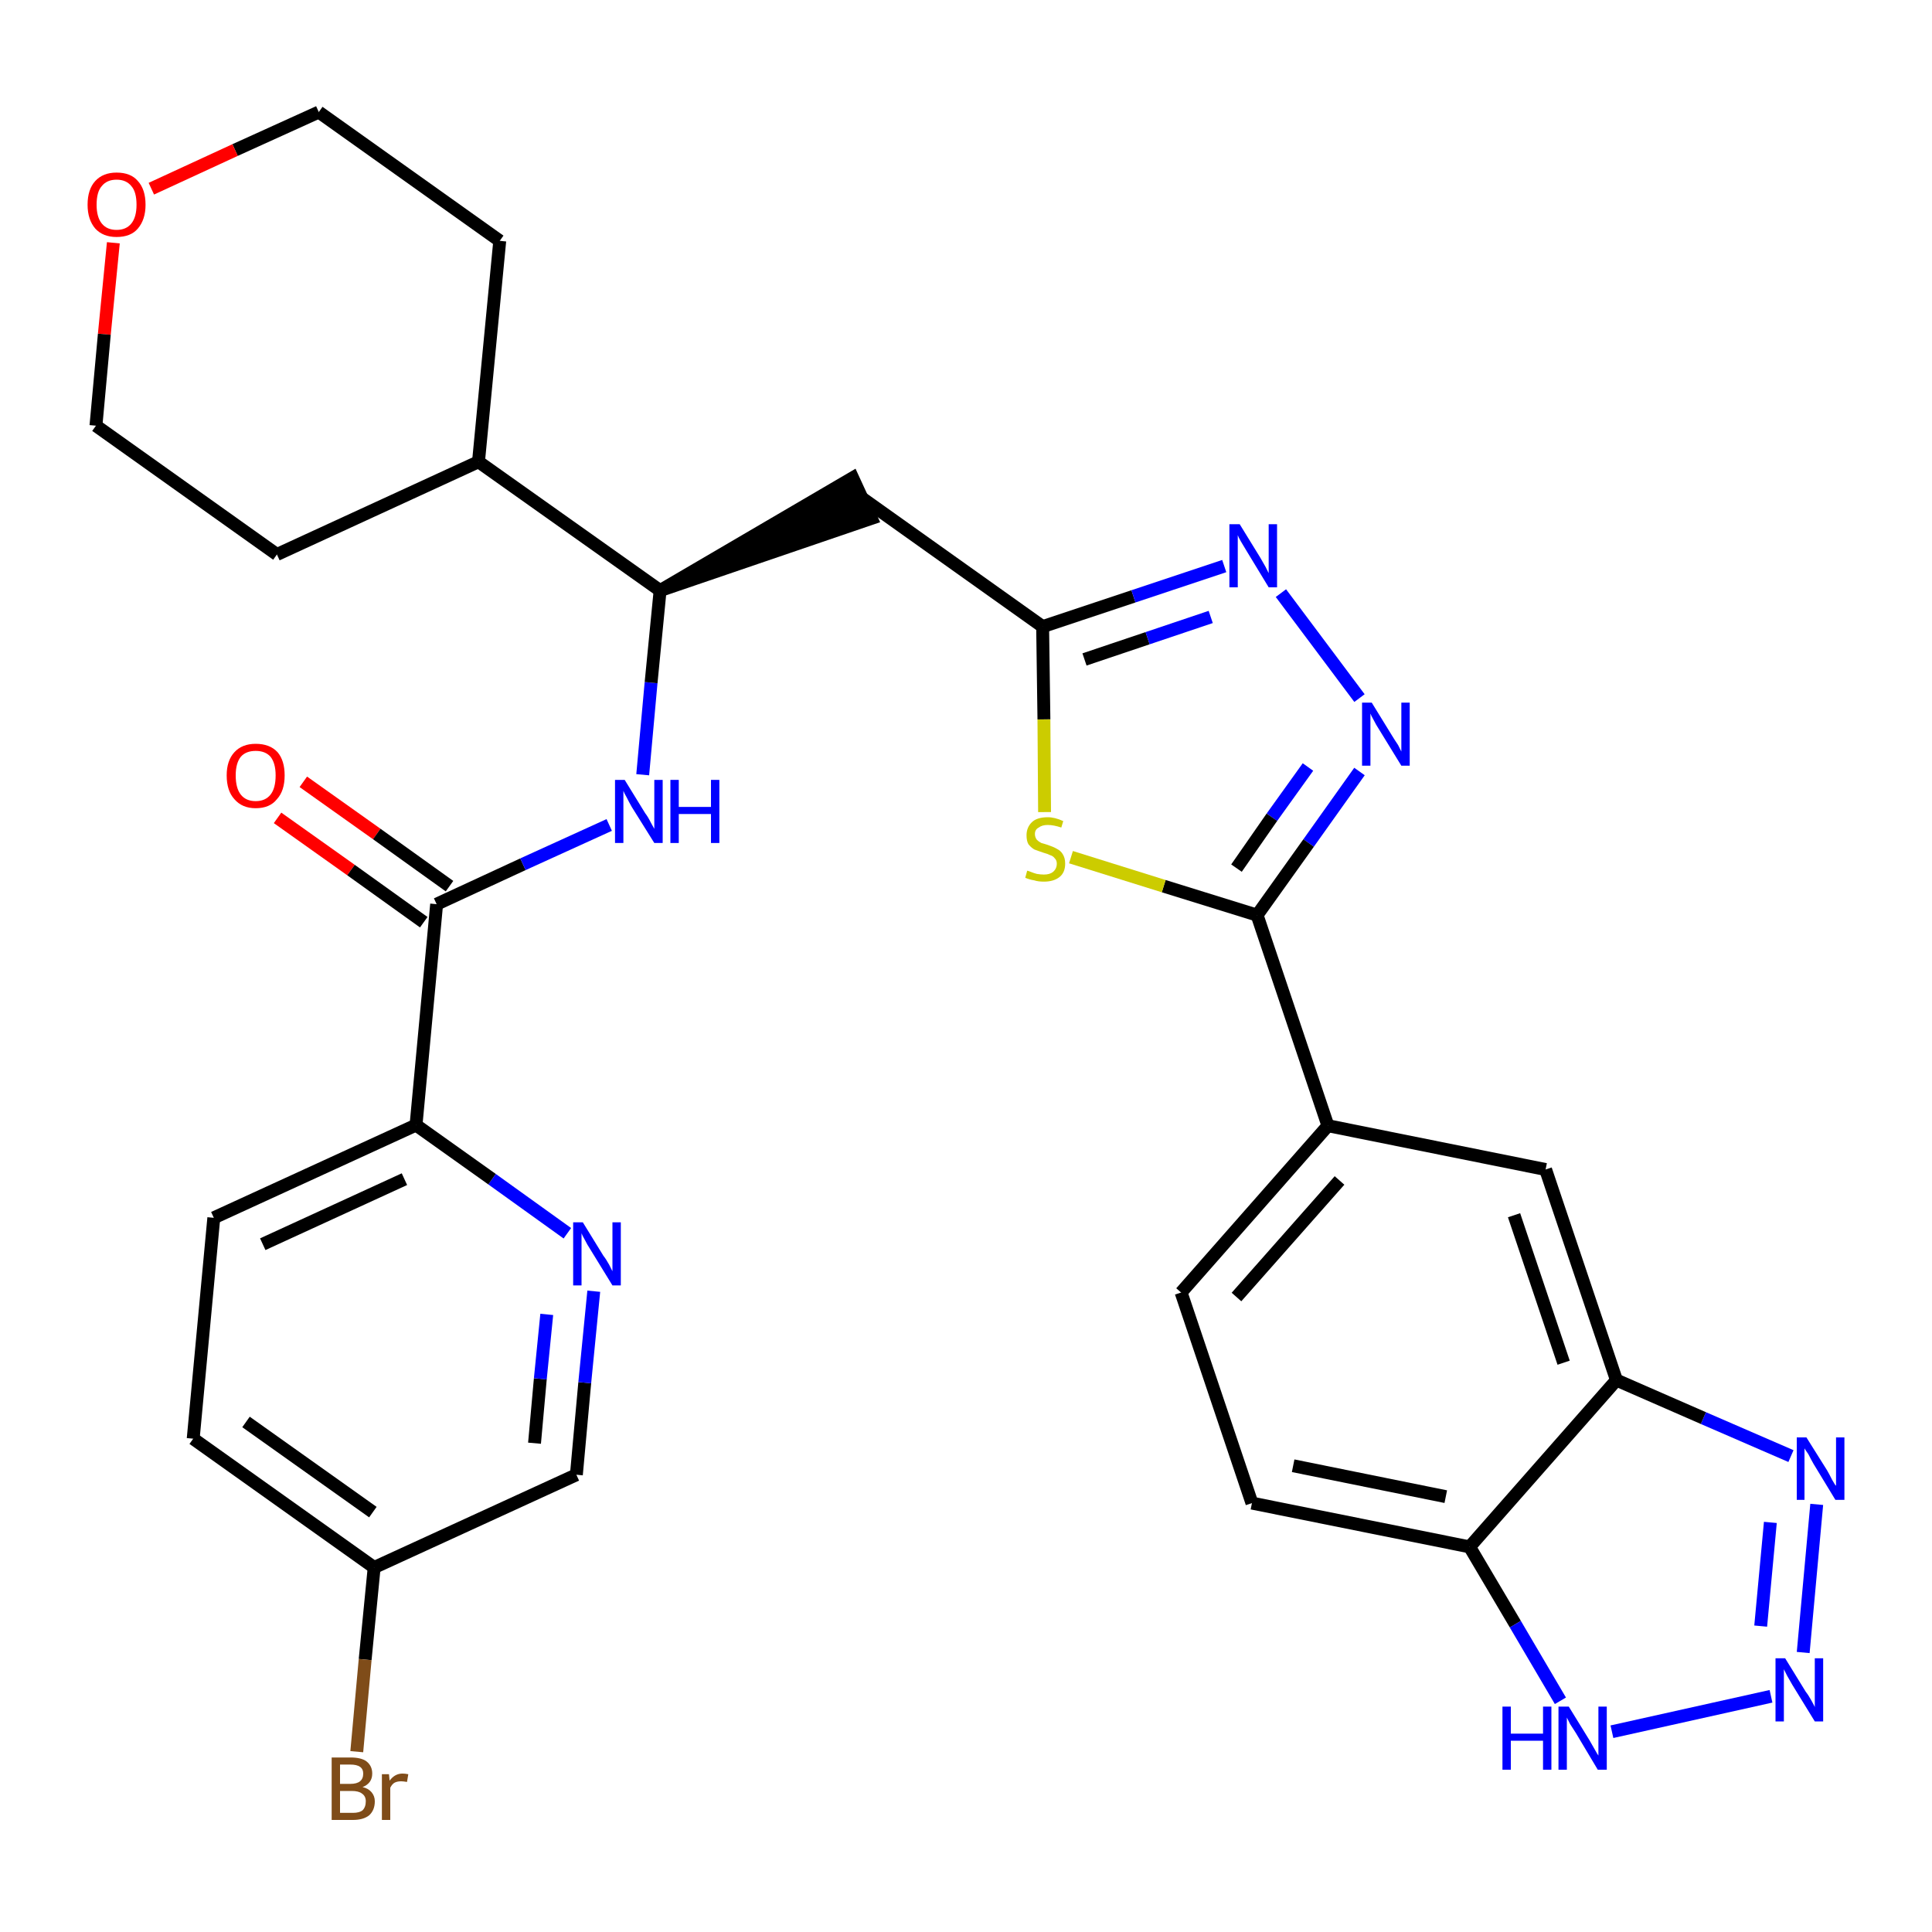 <?xml version='1.0' encoding='iso-8859-1'?>
<svg version='1.1' baseProfile='full'
              xmlns='http://www.w3.org/2000/svg'
                      xmlns:rdkit='http://www.rdkit.org/xml'
                      xmlns:xlink='http://www.w3.org/1999/xlink'
                  xml:space='preserve'
width='300px' height='300px' viewBox='0 0 300 300'>
<!-- END OF HEADER -->
<path class='bond-0 atom-0 atom-1' d='M 43.1,127.0 L 54.5,135.1' style='fill:none;fill-rule:evenodd;stroke:#FF0000;stroke-width:2.0px;stroke-linecap:butt;stroke-linejoin:miter;stroke-opacity:1' />
<path class='bond-0 atom-0 atom-1' d='M 54.5,135.1 L 65.8,143.2' style='fill:none;fill-rule:evenodd;stroke:#000000;stroke-width:2.0px;stroke-linecap:butt;stroke-linejoin:miter;stroke-opacity:1' />
<path class='bond-0 atom-0 atom-1' d='M 47.1,121.4 L 58.5,129.5' style='fill:none;fill-rule:evenodd;stroke:#FF0000;stroke-width:2.0px;stroke-linecap:butt;stroke-linejoin:miter;stroke-opacity:1' />
<path class='bond-0 atom-0 atom-1' d='M 58.5,129.5 L 69.8,137.6' style='fill:none;fill-rule:evenodd;stroke:#000000;stroke-width:2.0px;stroke-linecap:butt;stroke-linejoin:miter;stroke-opacity:1' />
<path class='bond-1 atom-1 atom-2' d='M 67.8,140.4 L 81.2,134.2' style='fill:none;fill-rule:evenodd;stroke:#000000;stroke-width:2.0px;stroke-linecap:butt;stroke-linejoin:miter;stroke-opacity:1' />
<path class='bond-1 atom-1 atom-2' d='M 81.2,134.2 L 94.6,128.1' style='fill:none;fill-rule:evenodd;stroke:#0000FF;stroke-width:2.0px;stroke-linecap:butt;stroke-linejoin:miter;stroke-opacity:1' />
<path class='bond-24 atom-1 atom-25' d='M 67.8,140.4 L 64.6,174.7' style='fill:none;fill-rule:evenodd;stroke:#000000;stroke-width:2.0px;stroke-linecap:butt;stroke-linejoin:miter;stroke-opacity:1' />
<path class='bond-2 atom-2 atom-3' d='M 99.8,120.3 L 101.1,106.0' style='fill:none;fill-rule:evenodd;stroke:#0000FF;stroke-width:2.0px;stroke-linecap:butt;stroke-linejoin:miter;stroke-opacity:1' />
<path class='bond-2 atom-2 atom-3' d='M 101.1,106.0 L 102.5,91.7' style='fill:none;fill-rule:evenodd;stroke:#000000;stroke-width:2.0px;stroke-linecap:butt;stroke-linejoin:miter;stroke-opacity:1' />
<path class='bond-3 atom-3 atom-4' d='M 102.5,91.7 L 135.3,80.5 L 132.4,74.2 Z' style='fill:#000000;fill-rule:evenodd;fill-opacity:1;stroke:#000000;stroke-width:2.0px;stroke-linecap:butt;stroke-linejoin:miter;stroke-opacity:1;' />
<path class='bond-18 atom-3 atom-19' d='M 102.5,91.7 L 74.3,71.7' style='fill:none;fill-rule:evenodd;stroke:#000000;stroke-width:2.0px;stroke-linecap:butt;stroke-linejoin:miter;stroke-opacity:1' />
<path class='bond-4 atom-4 atom-5' d='M 133.8,77.3 L 161.9,97.3' style='fill:none;fill-rule:evenodd;stroke:#000000;stroke-width:2.0px;stroke-linecap:butt;stroke-linejoin:miter;stroke-opacity:1' />
<path class='bond-5 atom-5 atom-6' d='M 161.9,97.3 L 176.0,92.6' style='fill:none;fill-rule:evenodd;stroke:#000000;stroke-width:2.0px;stroke-linecap:butt;stroke-linejoin:miter;stroke-opacity:1' />
<path class='bond-5 atom-5 atom-6' d='M 176.0,92.6 L 190.1,87.9' style='fill:none;fill-rule:evenodd;stroke:#0000FF;stroke-width:2.0px;stroke-linecap:butt;stroke-linejoin:miter;stroke-opacity:1' />
<path class='bond-5 atom-5 atom-6' d='M 168.4,102.4 L 178.2,99.1' style='fill:none;fill-rule:evenodd;stroke:#000000;stroke-width:2.0px;stroke-linecap:butt;stroke-linejoin:miter;stroke-opacity:1' />
<path class='bond-5 atom-5 atom-6' d='M 178.2,99.1 L 188.0,95.8' style='fill:none;fill-rule:evenodd;stroke:#0000FF;stroke-width:2.0px;stroke-linecap:butt;stroke-linejoin:miter;stroke-opacity:1' />
<path class='bond-31 atom-18 atom-5' d='M 162.2,126.1 L 162.1,111.7' style='fill:none;fill-rule:evenodd;stroke:#CCCC00;stroke-width:2.0px;stroke-linecap:butt;stroke-linejoin:miter;stroke-opacity:1' />
<path class='bond-31 atom-18 atom-5' d='M 162.1,111.7 L 161.9,97.3' style='fill:none;fill-rule:evenodd;stroke:#000000;stroke-width:2.0px;stroke-linecap:butt;stroke-linejoin:miter;stroke-opacity:1' />
<path class='bond-6 atom-6 atom-7' d='M 198.9,92.1 L 211.1,108.4' style='fill:none;fill-rule:evenodd;stroke:#0000FF;stroke-width:2.0px;stroke-linecap:butt;stroke-linejoin:miter;stroke-opacity:1' />
<path class='bond-7 atom-7 atom-8' d='M 211.1,119.8 L 203.2,130.9' style='fill:none;fill-rule:evenodd;stroke:#0000FF;stroke-width:2.0px;stroke-linecap:butt;stroke-linejoin:miter;stroke-opacity:1' />
<path class='bond-7 atom-7 atom-8' d='M 203.2,130.9 L 195.2,142.1' style='fill:none;fill-rule:evenodd;stroke:#000000;stroke-width:2.0px;stroke-linecap:butt;stroke-linejoin:miter;stroke-opacity:1' />
<path class='bond-7 atom-7 atom-8' d='M 203.1,119.1 L 197.5,126.9' style='fill:none;fill-rule:evenodd;stroke:#0000FF;stroke-width:2.0px;stroke-linecap:butt;stroke-linejoin:miter;stroke-opacity:1' />
<path class='bond-7 atom-7 atom-8' d='M 197.5,126.9 L 192.0,134.8' style='fill:none;fill-rule:evenodd;stroke:#000000;stroke-width:2.0px;stroke-linecap:butt;stroke-linejoin:miter;stroke-opacity:1' />
<path class='bond-8 atom-8 atom-9' d='M 195.2,142.1 L 206.2,174.8' style='fill:none;fill-rule:evenodd;stroke:#000000;stroke-width:2.0px;stroke-linecap:butt;stroke-linejoin:miter;stroke-opacity:1' />
<path class='bond-17 atom-8 atom-18' d='M 195.2,142.1 L 180.7,137.6' style='fill:none;fill-rule:evenodd;stroke:#000000;stroke-width:2.0px;stroke-linecap:butt;stroke-linejoin:miter;stroke-opacity:1' />
<path class='bond-17 atom-8 atom-18' d='M 180.7,137.6 L 166.3,133.1' style='fill:none;fill-rule:evenodd;stroke:#CCCC00;stroke-width:2.0px;stroke-linecap:butt;stroke-linejoin:miter;stroke-opacity:1' />
<path class='bond-9 atom-9 atom-10' d='M 206.2,174.8 L 183.4,200.7' style='fill:none;fill-rule:evenodd;stroke:#000000;stroke-width:2.0px;stroke-linecap:butt;stroke-linejoin:miter;stroke-opacity:1' />
<path class='bond-9 atom-9 atom-10' d='M 208.0,183.3 L 192.0,201.4' style='fill:none;fill-rule:evenodd;stroke:#000000;stroke-width:2.0px;stroke-linecap:butt;stroke-linejoin:miter;stroke-opacity:1' />
<path class='bond-34 atom-17 atom-9' d='M 240.0,181.6 L 206.2,174.8' style='fill:none;fill-rule:evenodd;stroke:#000000;stroke-width:2.0px;stroke-linecap:butt;stroke-linejoin:miter;stroke-opacity:1' />
<path class='bond-10 atom-10 atom-11' d='M 183.4,200.7 L 194.4,233.4' style='fill:none;fill-rule:evenodd;stroke:#000000;stroke-width:2.0px;stroke-linecap:butt;stroke-linejoin:miter;stroke-opacity:1' />
<path class='bond-11 atom-11 atom-12' d='M 194.4,233.4 L 228.2,240.2' style='fill:none;fill-rule:evenodd;stroke:#000000;stroke-width:2.0px;stroke-linecap:butt;stroke-linejoin:miter;stroke-opacity:1' />
<path class='bond-11 atom-11 atom-12' d='M 200.8,227.6 L 224.5,232.4' style='fill:none;fill-rule:evenodd;stroke:#000000;stroke-width:2.0px;stroke-linecap:butt;stroke-linejoin:miter;stroke-opacity:1' />
<path class='bond-12 atom-12 atom-13' d='M 228.2,240.2 L 235.3,252.2' style='fill:none;fill-rule:evenodd;stroke:#000000;stroke-width:2.0px;stroke-linecap:butt;stroke-linejoin:miter;stroke-opacity:1' />
<path class='bond-12 atom-12 atom-13' d='M 235.3,252.2 L 242.3,264.1' style='fill:none;fill-rule:evenodd;stroke:#0000FF;stroke-width:2.0px;stroke-linecap:butt;stroke-linejoin:miter;stroke-opacity:1' />
<path class='bond-35 atom-16 atom-12' d='M 251.0,214.3 L 228.2,240.2' style='fill:none;fill-rule:evenodd;stroke:#000000;stroke-width:2.0px;stroke-linecap:butt;stroke-linejoin:miter;stroke-opacity:1' />
<path class='bond-13 atom-13 atom-14' d='M 250.3,268.9 L 275.0,263.4' style='fill:none;fill-rule:evenodd;stroke:#0000FF;stroke-width:2.0px;stroke-linecap:butt;stroke-linejoin:miter;stroke-opacity:1' />
<path class='bond-14 atom-14 atom-15' d='M 280.0,256.6 L 282.1,233.6' style='fill:none;fill-rule:evenodd;stroke:#0000FF;stroke-width:2.0px;stroke-linecap:butt;stroke-linejoin:miter;stroke-opacity:1' />
<path class='bond-14 atom-14 atom-15' d='M 273.4,252.5 L 274.9,236.4' style='fill:none;fill-rule:evenodd;stroke:#0000FF;stroke-width:2.0px;stroke-linecap:butt;stroke-linejoin:miter;stroke-opacity:1' />
<path class='bond-15 atom-15 atom-16' d='M 278.1,226.1 L 264.5,220.2' style='fill:none;fill-rule:evenodd;stroke:#0000FF;stroke-width:2.0px;stroke-linecap:butt;stroke-linejoin:miter;stroke-opacity:1' />
<path class='bond-15 atom-15 atom-16' d='M 264.5,220.2 L 251.0,214.3' style='fill:none;fill-rule:evenodd;stroke:#000000;stroke-width:2.0px;stroke-linecap:butt;stroke-linejoin:miter;stroke-opacity:1' />
<path class='bond-16 atom-16 atom-17' d='M 251.0,214.3 L 240.0,181.6' style='fill:none;fill-rule:evenodd;stroke:#000000;stroke-width:2.0px;stroke-linecap:butt;stroke-linejoin:miter;stroke-opacity:1' />
<path class='bond-16 atom-16 atom-17' d='M 242.8,211.6 L 235.1,188.7' style='fill:none;fill-rule:evenodd;stroke:#000000;stroke-width:2.0px;stroke-linecap:butt;stroke-linejoin:miter;stroke-opacity:1' />
<path class='bond-19 atom-19 atom-20' d='M 74.3,71.7 L 77.6,37.4' style='fill:none;fill-rule:evenodd;stroke:#000000;stroke-width:2.0px;stroke-linecap:butt;stroke-linejoin:miter;stroke-opacity:1' />
<path class='bond-32 atom-24 atom-19' d='M 43.0,86.1 L 74.3,71.7' style='fill:none;fill-rule:evenodd;stroke:#000000;stroke-width:2.0px;stroke-linecap:butt;stroke-linejoin:miter;stroke-opacity:1' />
<path class='bond-20 atom-20 atom-21' d='M 77.6,37.4 L 49.5,17.4' style='fill:none;fill-rule:evenodd;stroke:#000000;stroke-width:2.0px;stroke-linecap:butt;stroke-linejoin:miter;stroke-opacity:1' />
<path class='bond-21 atom-21 atom-22' d='M 49.5,17.4 L 36.5,23.3' style='fill:none;fill-rule:evenodd;stroke:#000000;stroke-width:2.0px;stroke-linecap:butt;stroke-linejoin:miter;stroke-opacity:1' />
<path class='bond-21 atom-21 atom-22' d='M 36.5,23.3 L 23.5,29.3' style='fill:none;fill-rule:evenodd;stroke:#FF0000;stroke-width:2.0px;stroke-linecap:butt;stroke-linejoin:miter;stroke-opacity:1' />
<path class='bond-22 atom-22 atom-23' d='M 17.6,37.7 L 16.2,51.9' style='fill:none;fill-rule:evenodd;stroke:#FF0000;stroke-width:2.0px;stroke-linecap:butt;stroke-linejoin:miter;stroke-opacity:1' />
<path class='bond-22 atom-22 atom-23' d='M 16.2,51.9 L 14.9,66.1' style='fill:none;fill-rule:evenodd;stroke:#000000;stroke-width:2.0px;stroke-linecap:butt;stroke-linejoin:miter;stroke-opacity:1' />
<path class='bond-23 atom-23 atom-24' d='M 14.9,66.1 L 43.0,86.1' style='fill:none;fill-rule:evenodd;stroke:#000000;stroke-width:2.0px;stroke-linecap:butt;stroke-linejoin:miter;stroke-opacity:1' />
<path class='bond-25 atom-25 atom-26' d='M 64.6,174.7 L 33.2,189.1' style='fill:none;fill-rule:evenodd;stroke:#000000;stroke-width:2.0px;stroke-linecap:butt;stroke-linejoin:miter;stroke-opacity:1' />
<path class='bond-25 atom-25 atom-26' d='M 62.8,183.1 L 40.8,193.2' style='fill:none;fill-rule:evenodd;stroke:#000000;stroke-width:2.0px;stroke-linecap:butt;stroke-linejoin:miter;stroke-opacity:1' />
<path class='bond-33 atom-31 atom-25' d='M 88.1,191.5 L 76.4,183.1' style='fill:none;fill-rule:evenodd;stroke:#0000FF;stroke-width:2.0px;stroke-linecap:butt;stroke-linejoin:miter;stroke-opacity:1' />
<path class='bond-33 atom-31 atom-25' d='M 76.4,183.1 L 64.6,174.7' style='fill:none;fill-rule:evenodd;stroke:#000000;stroke-width:2.0px;stroke-linecap:butt;stroke-linejoin:miter;stroke-opacity:1' />
<path class='bond-26 atom-26 atom-27' d='M 33.2,189.1 L 30.0,223.4' style='fill:none;fill-rule:evenodd;stroke:#000000;stroke-width:2.0px;stroke-linecap:butt;stroke-linejoin:miter;stroke-opacity:1' />
<path class='bond-27 atom-27 atom-28' d='M 30.0,223.4 L 58.1,243.4' style='fill:none;fill-rule:evenodd;stroke:#000000;stroke-width:2.0px;stroke-linecap:butt;stroke-linejoin:miter;stroke-opacity:1' />
<path class='bond-27 atom-27 atom-28' d='M 38.2,220.8 L 57.9,234.8' style='fill:none;fill-rule:evenodd;stroke:#000000;stroke-width:2.0px;stroke-linecap:butt;stroke-linejoin:miter;stroke-opacity:1' />
<path class='bond-28 atom-28 atom-29' d='M 58.1,243.4 L 56.7,257.7' style='fill:none;fill-rule:evenodd;stroke:#000000;stroke-width:2.0px;stroke-linecap:butt;stroke-linejoin:miter;stroke-opacity:1' />
<path class='bond-28 atom-28 atom-29' d='M 56.7,257.7 L 55.4,272.0' style='fill:none;fill-rule:evenodd;stroke:#7F4C19;stroke-width:2.0px;stroke-linecap:butt;stroke-linejoin:miter;stroke-opacity:1' />
<path class='bond-29 atom-28 atom-30' d='M 58.1,243.4 L 89.5,229.0' style='fill:none;fill-rule:evenodd;stroke:#000000;stroke-width:2.0px;stroke-linecap:butt;stroke-linejoin:miter;stroke-opacity:1' />
<path class='bond-30 atom-30 atom-31' d='M 89.5,229.0 L 90.8,214.7' style='fill:none;fill-rule:evenodd;stroke:#000000;stroke-width:2.0px;stroke-linecap:butt;stroke-linejoin:miter;stroke-opacity:1' />
<path class='bond-30 atom-30 atom-31' d='M 90.8,214.7 L 92.2,200.5' style='fill:none;fill-rule:evenodd;stroke:#0000FF;stroke-width:2.0px;stroke-linecap:butt;stroke-linejoin:miter;stroke-opacity:1' />
<path class='bond-30 atom-30 atom-31' d='M 83.0,224.1 L 83.9,214.1' style='fill:none;fill-rule:evenodd;stroke:#000000;stroke-width:2.0px;stroke-linecap:butt;stroke-linejoin:miter;stroke-opacity:1' />
<path class='bond-30 atom-30 atom-31' d='M 83.9,214.1 L 84.9,204.1' style='fill:none;fill-rule:evenodd;stroke:#0000FF;stroke-width:2.0px;stroke-linecap:butt;stroke-linejoin:miter;stroke-opacity:1' />
<path  class='atom-0' d='M 35.2 120.4
Q 35.2 118.1, 36.4 116.8
Q 37.6 115.5, 39.7 115.5
Q 41.9 115.5, 43.1 116.8
Q 44.2 118.1, 44.2 120.4
Q 44.2 122.8, 43.0 124.1
Q 41.9 125.5, 39.7 125.5
Q 37.6 125.5, 36.4 124.1
Q 35.2 122.8, 35.2 120.4
M 39.7 124.4
Q 41.2 124.4, 42.0 123.4
Q 42.8 122.4, 42.8 120.4
Q 42.8 118.5, 42.0 117.5
Q 41.2 116.6, 39.7 116.6
Q 38.2 116.6, 37.4 117.5
Q 36.6 118.5, 36.6 120.4
Q 36.6 122.4, 37.4 123.4
Q 38.2 124.4, 39.7 124.4
' fill='#FF0000'/>
<path  class='atom-2' d='M 97.0 121.1
L 100.2 126.3
Q 100.6 126.8, 101.1 127.8
Q 101.6 128.7, 101.6 128.7
L 101.6 121.1
L 102.9 121.1
L 102.9 130.9
L 101.6 130.9
L 98.1 125.3
Q 97.7 124.6, 97.3 123.8
Q 96.9 123.1, 96.8 122.8
L 96.8 130.9
L 95.5 130.9
L 95.5 121.1
L 97.0 121.1
' fill='#0000FF'/>
<path  class='atom-2' d='M 104.1 121.1
L 105.4 121.1
L 105.4 125.3
L 110.4 125.3
L 110.4 121.1
L 111.7 121.1
L 111.7 130.9
L 110.4 130.9
L 110.4 126.4
L 105.4 126.4
L 105.4 130.9
L 104.1 130.9
L 104.1 121.1
' fill='#0000FF'/>
<path  class='atom-6' d='M 192.5 81.4
L 195.7 86.6
Q 196.0 87.1, 196.5 88.0
Q 197.0 89.0, 197.0 89.0
L 197.0 81.4
L 198.3 81.4
L 198.3 91.2
L 197.0 91.2
L 193.6 85.6
Q 193.2 84.9, 192.7 84.1
Q 192.3 83.4, 192.2 83.1
L 192.2 91.2
L 190.9 91.2
L 190.9 81.4
L 192.5 81.4
' fill='#0000FF'/>
<path  class='atom-7' d='M 213.0 109.1
L 216.2 114.3
Q 216.5 114.8, 217.1 115.7
Q 217.6 116.7, 217.6 116.7
L 217.6 109.1
L 218.9 109.1
L 218.9 118.9
L 217.6 118.9
L 214.1 113.2
Q 213.7 112.6, 213.3 111.8
Q 212.9 111.1, 212.8 110.8
L 212.8 118.9
L 211.5 118.9
L 211.5 109.1
L 213.0 109.1
' fill='#0000FF'/>
<path  class='atom-13' d='M 233.3 265.0
L 234.6 265.0
L 234.6 269.2
L 239.6 269.2
L 239.6 265.0
L 240.9 265.0
L 240.9 274.8
L 239.6 274.8
L 239.6 270.3
L 234.6 270.3
L 234.6 274.8
L 233.3 274.8
L 233.3 265.0
' fill='#0000FF'/>
<path  class='atom-13' d='M 243.6 265.0
L 246.8 270.2
Q 247.1 270.7, 247.6 271.6
Q 248.1 272.5, 248.2 272.6
L 248.2 265.0
L 249.5 265.0
L 249.5 274.8
L 248.1 274.8
L 244.7 269.1
Q 244.3 268.5, 243.8 267.7
Q 243.4 266.9, 243.3 266.7
L 243.3 274.8
L 242.0 274.8
L 242.0 265.0
L 243.6 265.0
' fill='#0000FF'/>
<path  class='atom-14' d='M 277.2 257.5
L 280.4 262.7
Q 280.8 263.2, 281.3 264.1
Q 281.8 265.0, 281.8 265.1
L 281.8 257.5
L 283.1 257.5
L 283.1 267.3
L 281.8 267.3
L 278.3 261.6
Q 277.9 260.9, 277.5 260.2
Q 277.1 259.4, 277.0 259.2
L 277.0 267.3
L 275.7 267.3
L 275.7 257.5
L 277.2 257.5
' fill='#0000FF'/>
<path  class='atom-15' d='M 280.5 223.2
L 283.7 228.3
Q 284.0 228.8, 284.5 229.8
Q 285.0 230.7, 285.1 230.7
L 285.1 223.2
L 286.4 223.2
L 286.4 232.9
L 285.0 232.9
L 281.6 227.3
Q 281.2 226.6, 280.8 225.8
Q 280.3 225.1, 280.2 224.9
L 280.2 232.9
L 279.0 232.9
L 279.0 223.2
L 280.5 223.2
' fill='#0000FF'/>
<path  class='atom-18' d='M 159.5 135.2
Q 159.6 135.2, 160.1 135.4
Q 160.6 135.6, 161.0 135.7
Q 161.6 135.8, 162.1 135.8
Q 163.0 135.8, 163.5 135.4
Q 164.1 134.9, 164.1 134.1
Q 164.1 133.6, 163.8 133.3
Q 163.5 132.9, 163.1 132.8
Q 162.7 132.6, 162.0 132.4
Q 161.1 132.1, 160.6 131.9
Q 160.1 131.6, 159.7 131.1
Q 159.4 130.6, 159.4 129.7
Q 159.4 128.5, 160.2 127.7
Q 161.0 126.9, 162.7 126.9
Q 163.8 126.9, 165.1 127.5
L 164.8 128.5
Q 163.6 128.1, 162.7 128.1
Q 161.8 128.1, 161.3 128.5
Q 160.7 128.8, 160.7 129.5
Q 160.7 130.0, 161.0 130.4
Q 161.3 130.7, 161.7 130.9
Q 162.1 131.0, 162.7 131.2
Q 163.6 131.5, 164.1 131.8
Q 164.7 132.1, 165.0 132.6
Q 165.4 133.2, 165.4 134.1
Q 165.4 135.5, 164.5 136.2
Q 163.6 136.9, 162.1 136.9
Q 161.2 136.9, 160.6 136.7
Q 159.9 136.6, 159.2 136.3
L 159.5 135.2
' fill='#CCCC00'/>
<path  class='atom-22' d='M 13.6 31.8
Q 13.6 29.4, 14.8 28.1
Q 16.0 26.8, 18.1 26.8
Q 20.3 26.8, 21.4 28.1
Q 22.6 29.4, 22.6 31.8
Q 22.6 34.1, 21.4 35.5
Q 20.3 36.8, 18.1 36.8
Q 16.0 36.8, 14.8 35.5
Q 13.6 34.1, 13.6 31.8
M 18.1 35.7
Q 19.6 35.7, 20.4 34.7
Q 21.2 33.7, 21.2 31.8
Q 21.2 29.8, 20.4 28.9
Q 19.6 27.9, 18.1 27.9
Q 16.6 27.9, 15.8 28.9
Q 15.0 29.8, 15.0 31.8
Q 15.0 33.7, 15.8 34.7
Q 16.6 35.7, 18.1 35.7
' fill='#FF0000'/>
<path  class='atom-29' d='M 56.3 277.5
Q 57.2 277.7, 57.7 278.3
Q 58.2 278.9, 58.2 279.7
Q 58.2 281.1, 57.3 281.9
Q 56.4 282.6, 54.8 282.6
L 51.5 282.6
L 51.5 272.9
L 54.4 272.9
Q 56.1 272.9, 56.9 273.5
Q 57.8 274.2, 57.8 275.4
Q 57.8 276.9, 56.3 277.5
M 52.8 274.0
L 52.8 277.0
L 54.4 277.0
Q 55.4 277.0, 55.9 276.6
Q 56.4 276.2, 56.4 275.4
Q 56.4 274.0, 54.4 274.0
L 52.8 274.0
M 54.8 281.5
Q 55.8 281.5, 56.3 281.1
Q 56.8 280.6, 56.8 279.7
Q 56.8 278.9, 56.2 278.5
Q 55.7 278.1, 54.6 278.1
L 52.8 278.1
L 52.8 281.5
L 54.8 281.5
' fill='#7F4C19'/>
<path  class='atom-29' d='M 60.4 275.5
L 60.5 276.5
Q 61.3 275.4, 62.5 275.4
Q 62.9 275.4, 63.4 275.5
L 63.2 276.7
Q 62.6 276.6, 62.3 276.6
Q 61.7 276.6, 61.3 276.8
Q 60.9 277.0, 60.6 277.6
L 60.6 282.6
L 59.3 282.6
L 59.3 275.5
L 60.4 275.5
' fill='#7F4C19'/>
<path  class='atom-31' d='M 90.5 189.8
L 93.7 195.0
Q 94.1 195.5, 94.6 196.4
Q 95.1 197.4, 95.1 197.4
L 95.1 189.8
L 96.4 189.8
L 96.4 199.6
L 95.1 199.6
L 91.6 193.9
Q 91.2 193.3, 90.8 192.5
Q 90.4 191.8, 90.3 191.5
L 90.3 199.6
L 89.0 199.6
L 89.0 189.8
L 90.5 189.8
' fill='#0000FF'/>
</svg>
